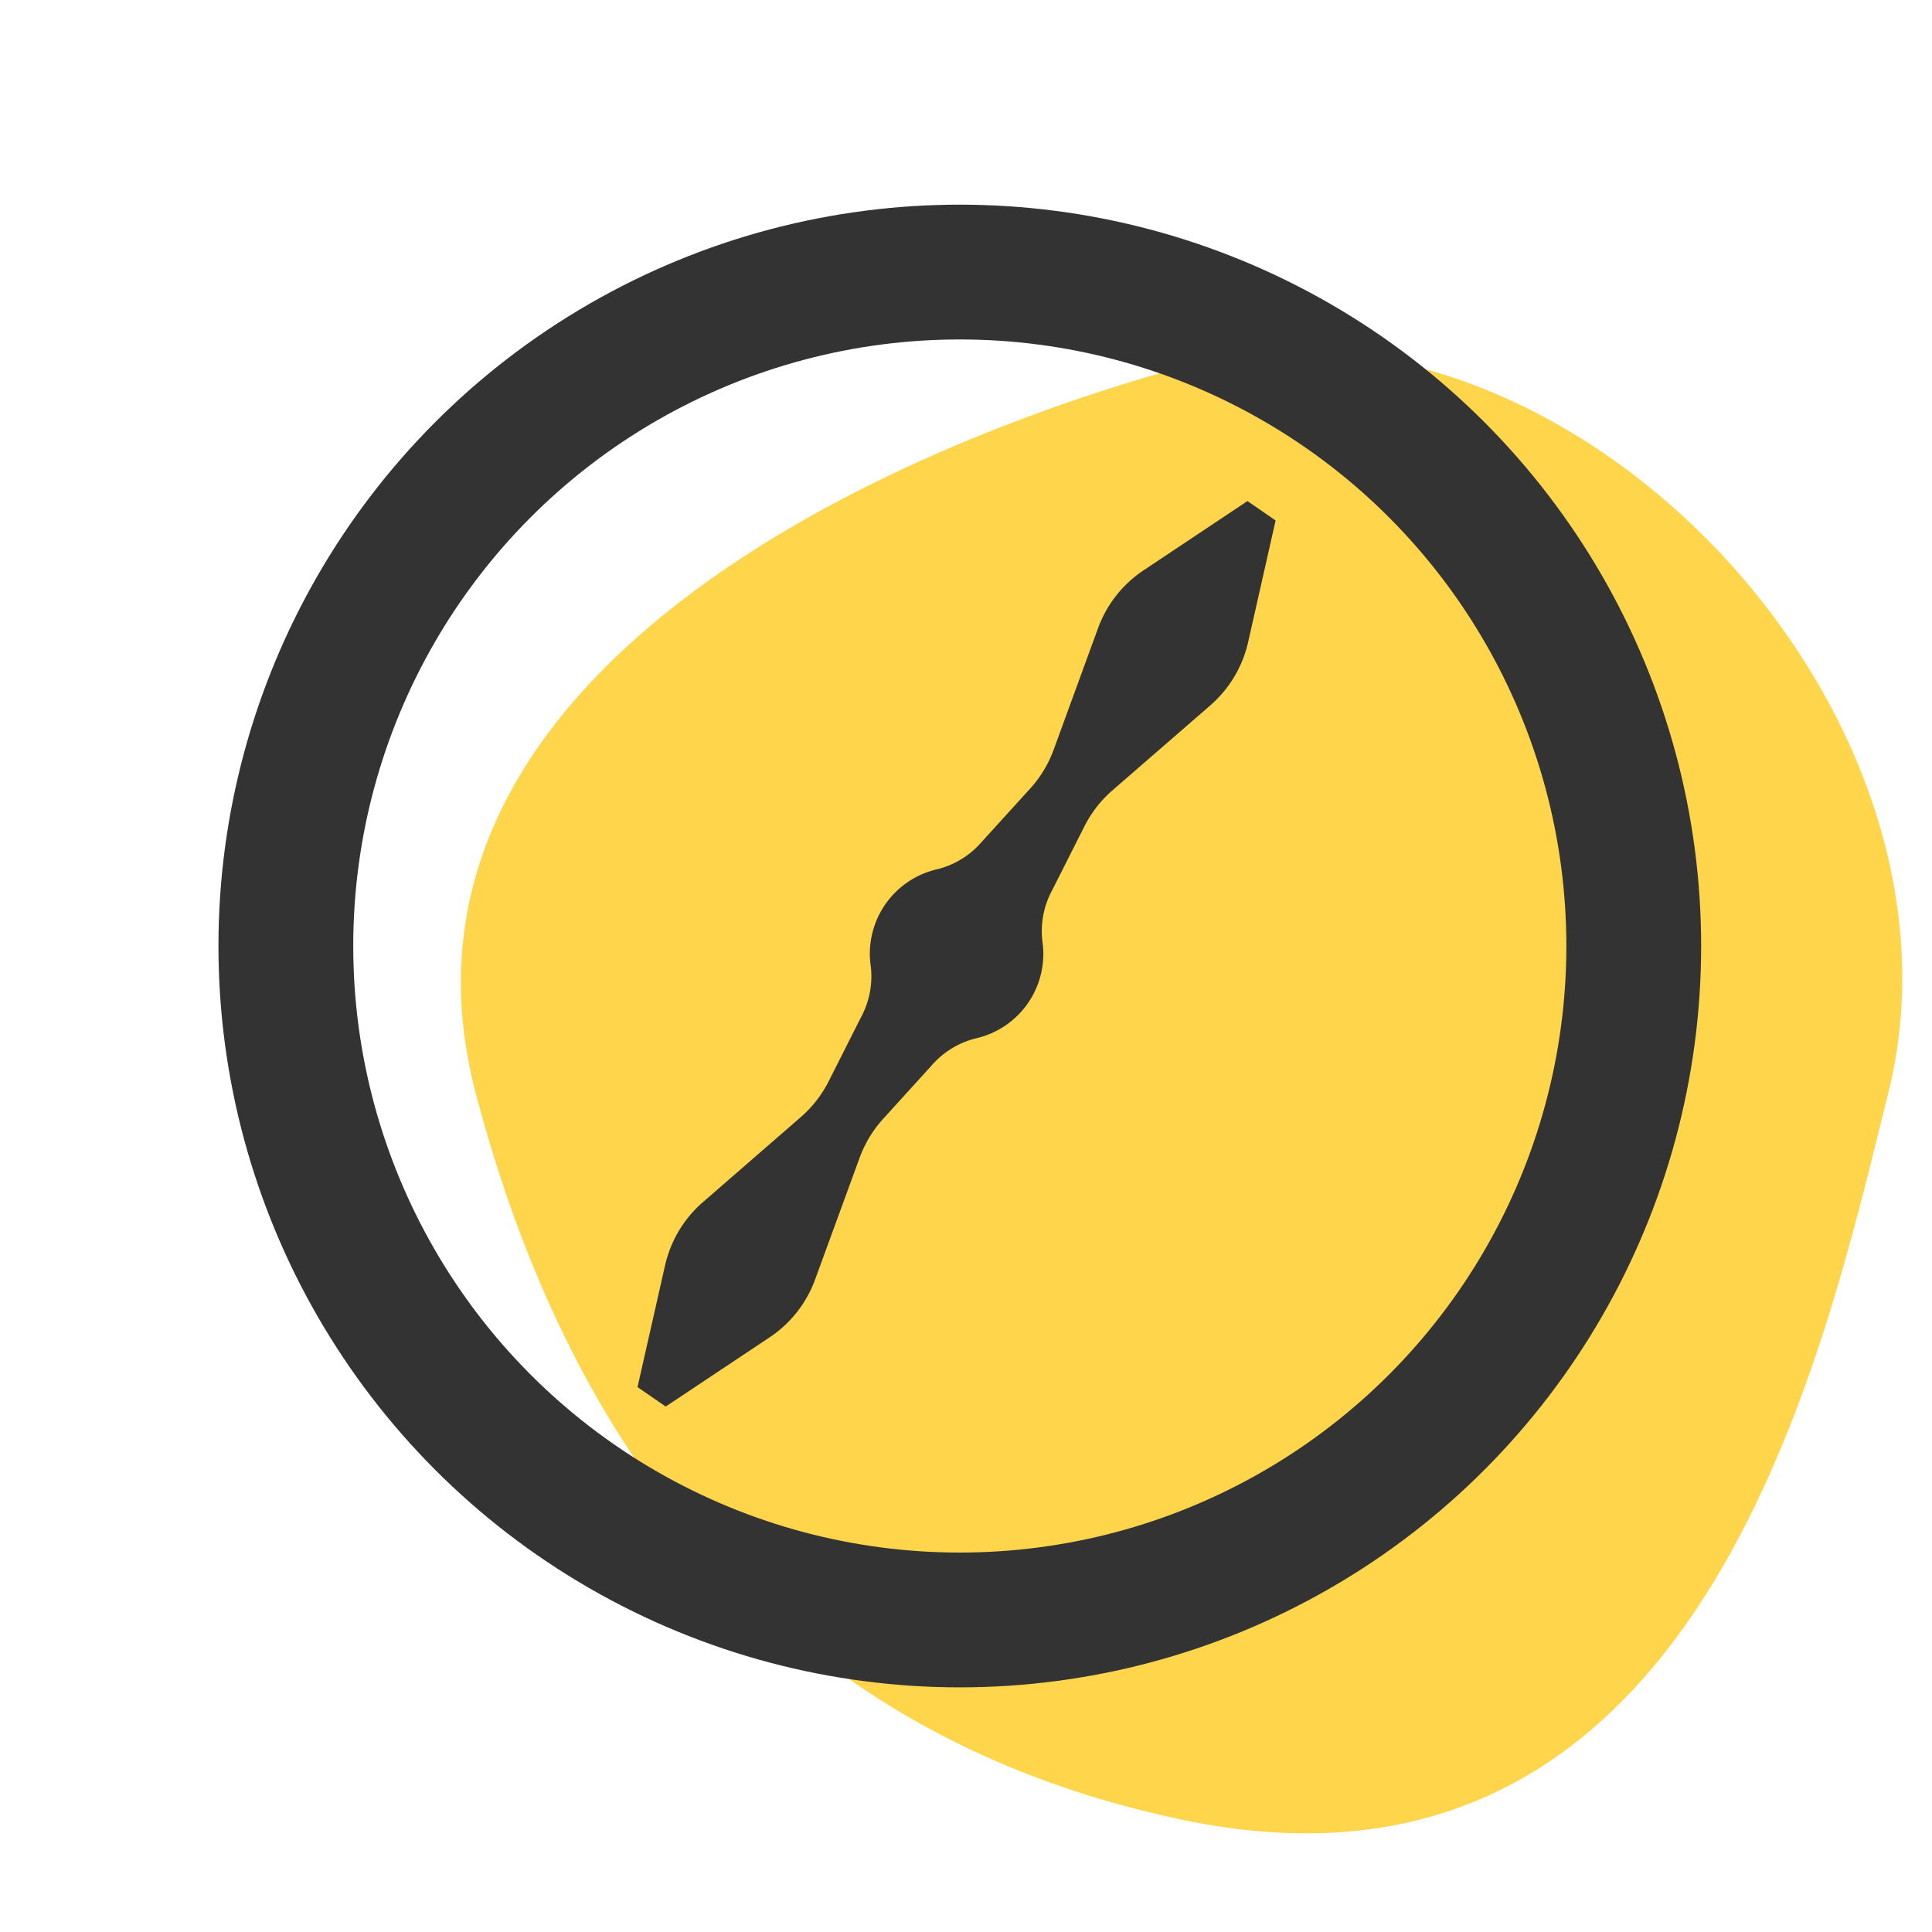 <svg xmlns="http://www.w3.org/2000/svg" viewBox="0 0 43 43"><path d="M42.026 24.333c-1.448 5.792-4.155 18.6-15.719 16.168-8.5-1.789-13.473-7.635-15.719-16.168-2.273-8.635 7.635-13.923 15.72-16.168 8.363-2.324 17.885 7.505 15.718 16.168z" style="isolation:isolate" fill="#ffc400" opacity=".7"/><path d="M14.816 31.305l2.312-1.539a2.631 2.631 0 0 0 1.013-1.287l.991-2.71a2.631 2.631 0 0 1 .526-.869l1.07-1.178a1.917 1.917 0 0 1 .981-.609 1.928 1.928 0 0 0 1.491-2.166 1.917 1.917 0 0 1 .218-1.134l.718-1.422a2.63 2.63 0 0 1 .623-.8l2.18-1.893a2.632 2.632 0 0 0 .84-1.406l.612-2.708-.627-.432-2.31 1.54a2.632 2.632 0 0 0-1.014 1.286l-.99 2.711a2.631 2.631 0 0 1-.527.868l-1.07 1.177a1.917 1.917 0 0 1-.982.61 1.928 1.928 0 0 0-1.49 2.165 1.917 1.917 0 0 1-.219 1.134l-.718 1.422a2.632 2.632 0 0 1-.623.8l-2.179 1.893a2.632 2.632 0 0 0-.84 1.406l-.613 2.708z" fill="#333"/><circle cx="21.362" cy="21.055" r="15" stroke="#333" stroke-miterlimit="10" stroke-width="3" fill="none"/><path fill="none" d="M0 0h43v43H0z"/></svg>